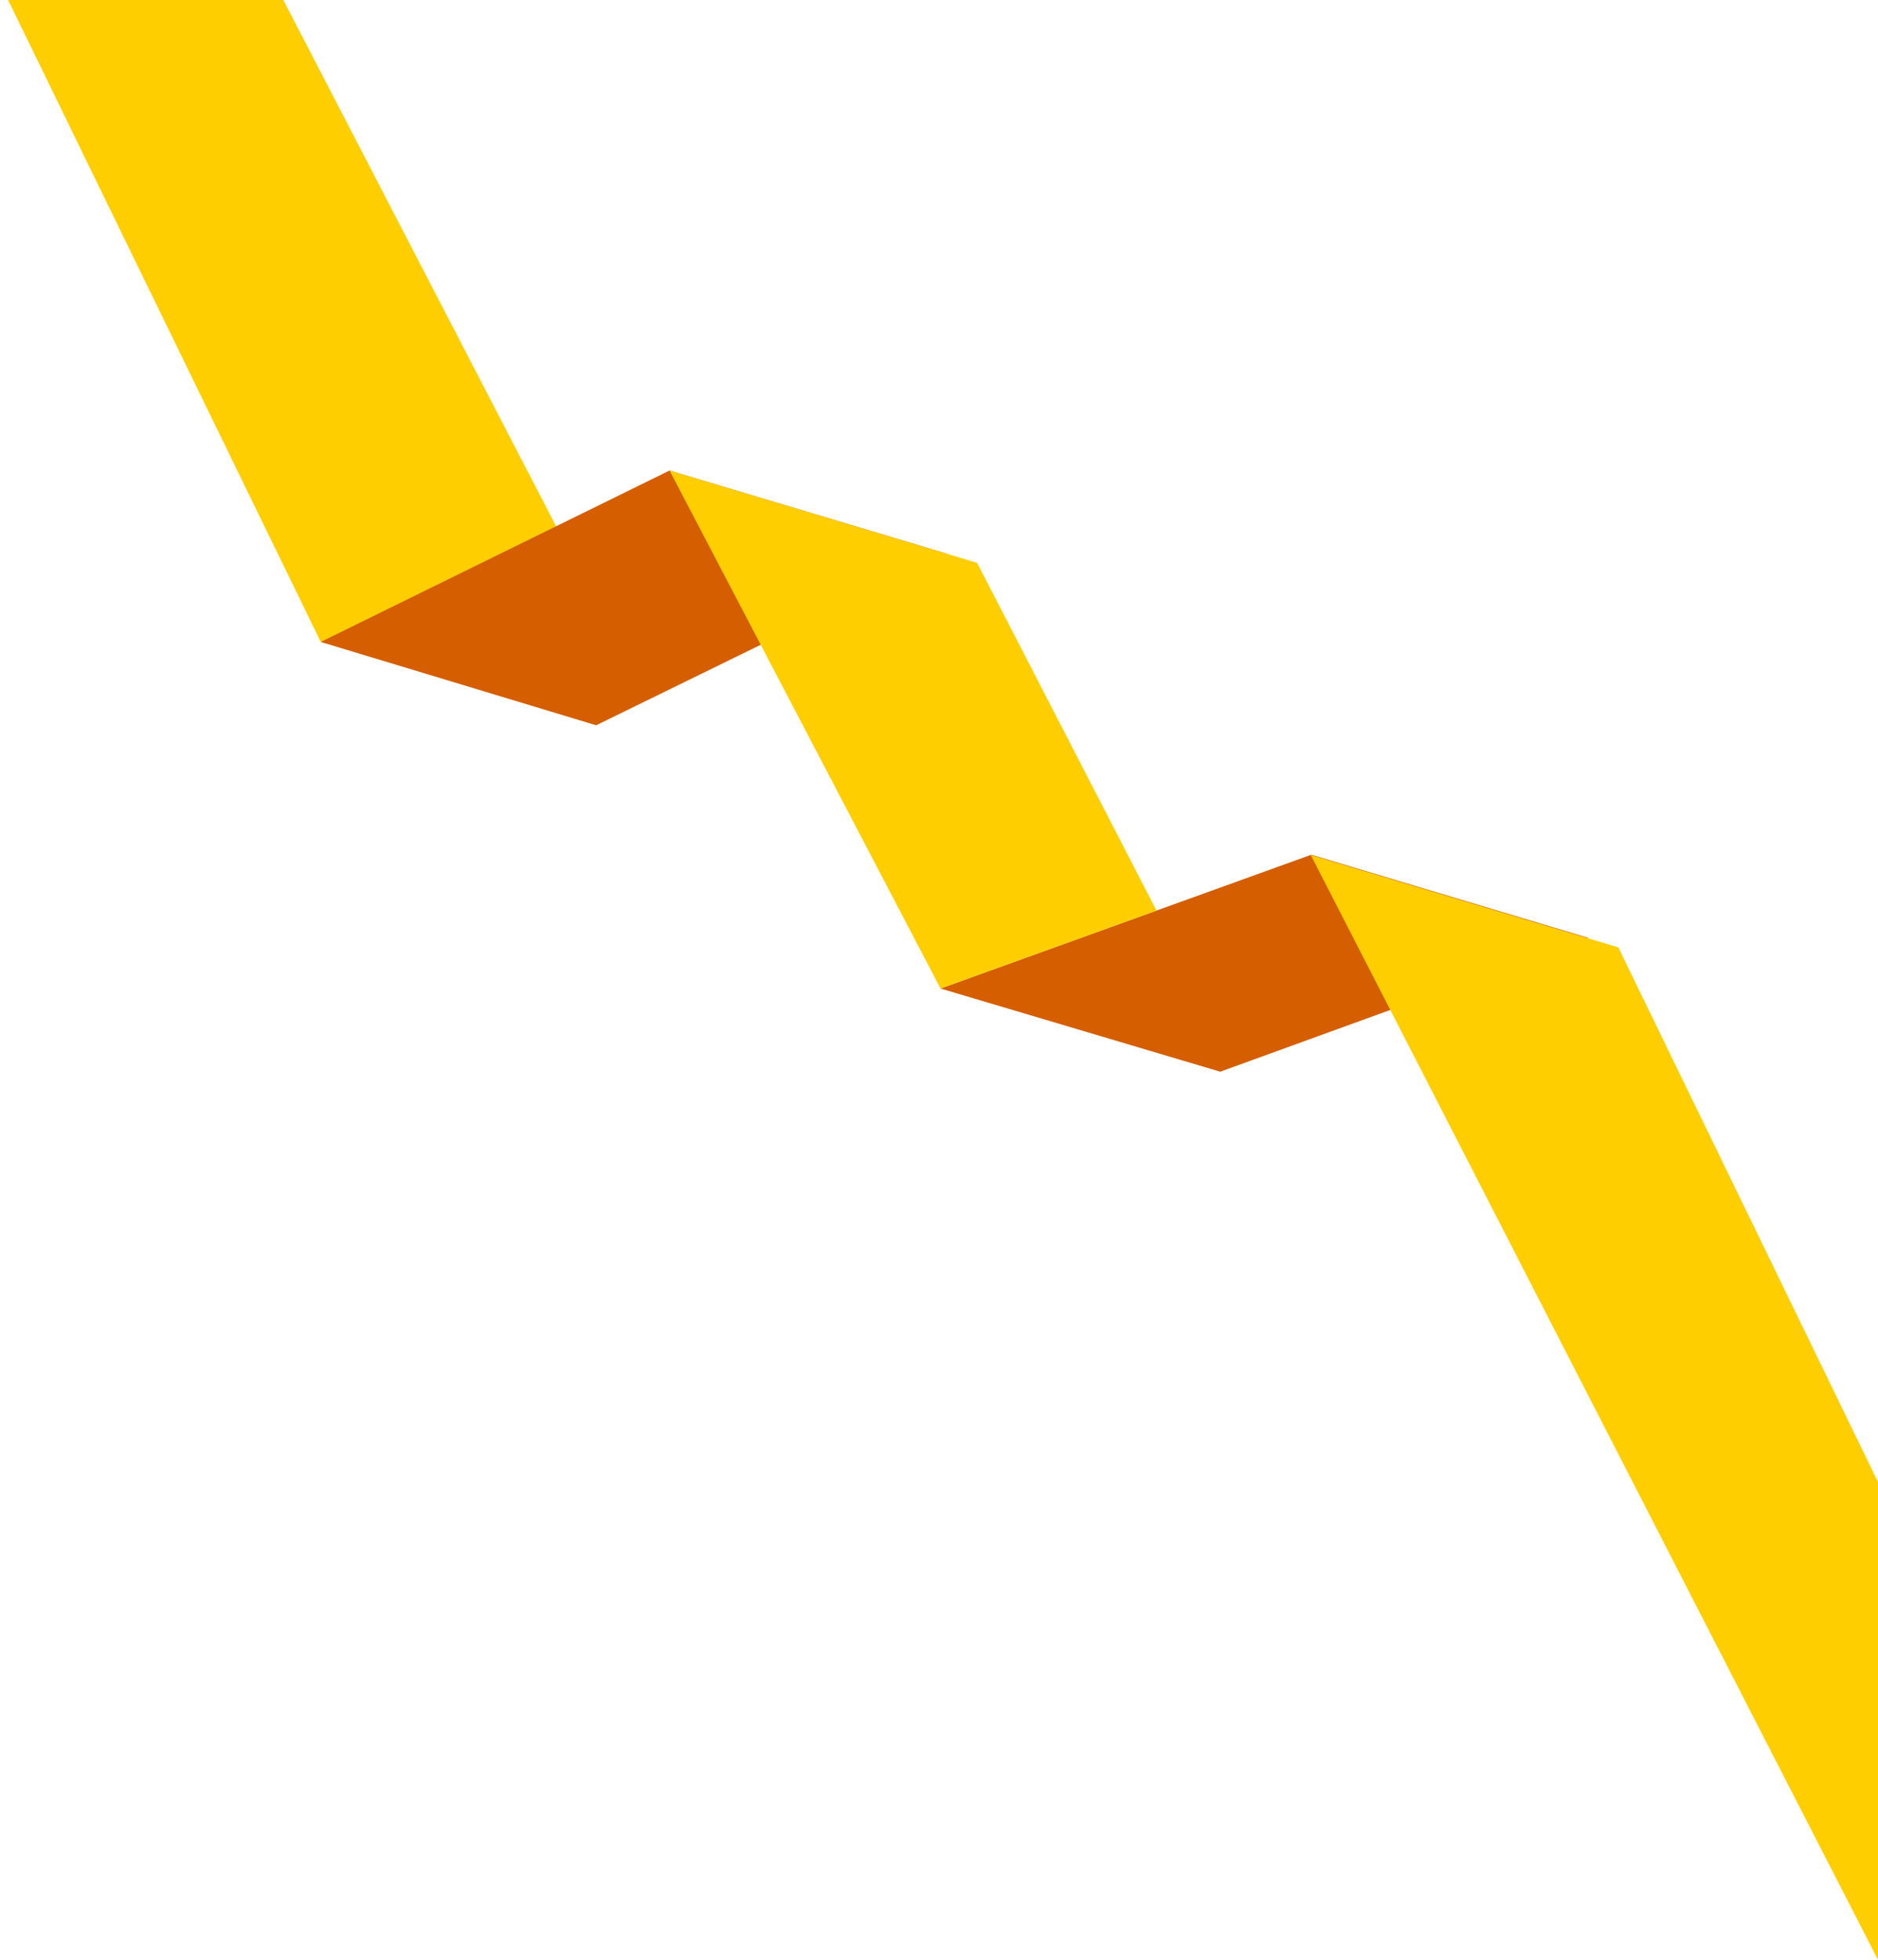 <svg width="116" height="121" viewBox="0 0 116 121" fill="none" xmlns="http://www.w3.org/2000/svg">
    <path d="M19.806 39.622L0.5 0H17.5L36.173 36.012L19.806 39.622Z" fill="#FFCE00"></path>
    <path class="two" d="M36.822 44.779L19.809 39.634L41.356 29.051L58.483 34.188L36.822 44.779Z" fill="#D55E00"></path>
    <path class="two" d="M75.37 66.167L58.094 61.032L80.993 52.772L98.12 57.909L75.37 66.167Z" fill="#D55E00"></path>
    <path d="M41.356 29.051L58.094 61.032L71.435 56.223L60.353 34.752L41.356 29.051Z" fill="#FFCE00"></path>
    <path d="M80.963 52.792L116 121V91.5L99.959 58.492" fill="#FFCE00"></path>
</svg>